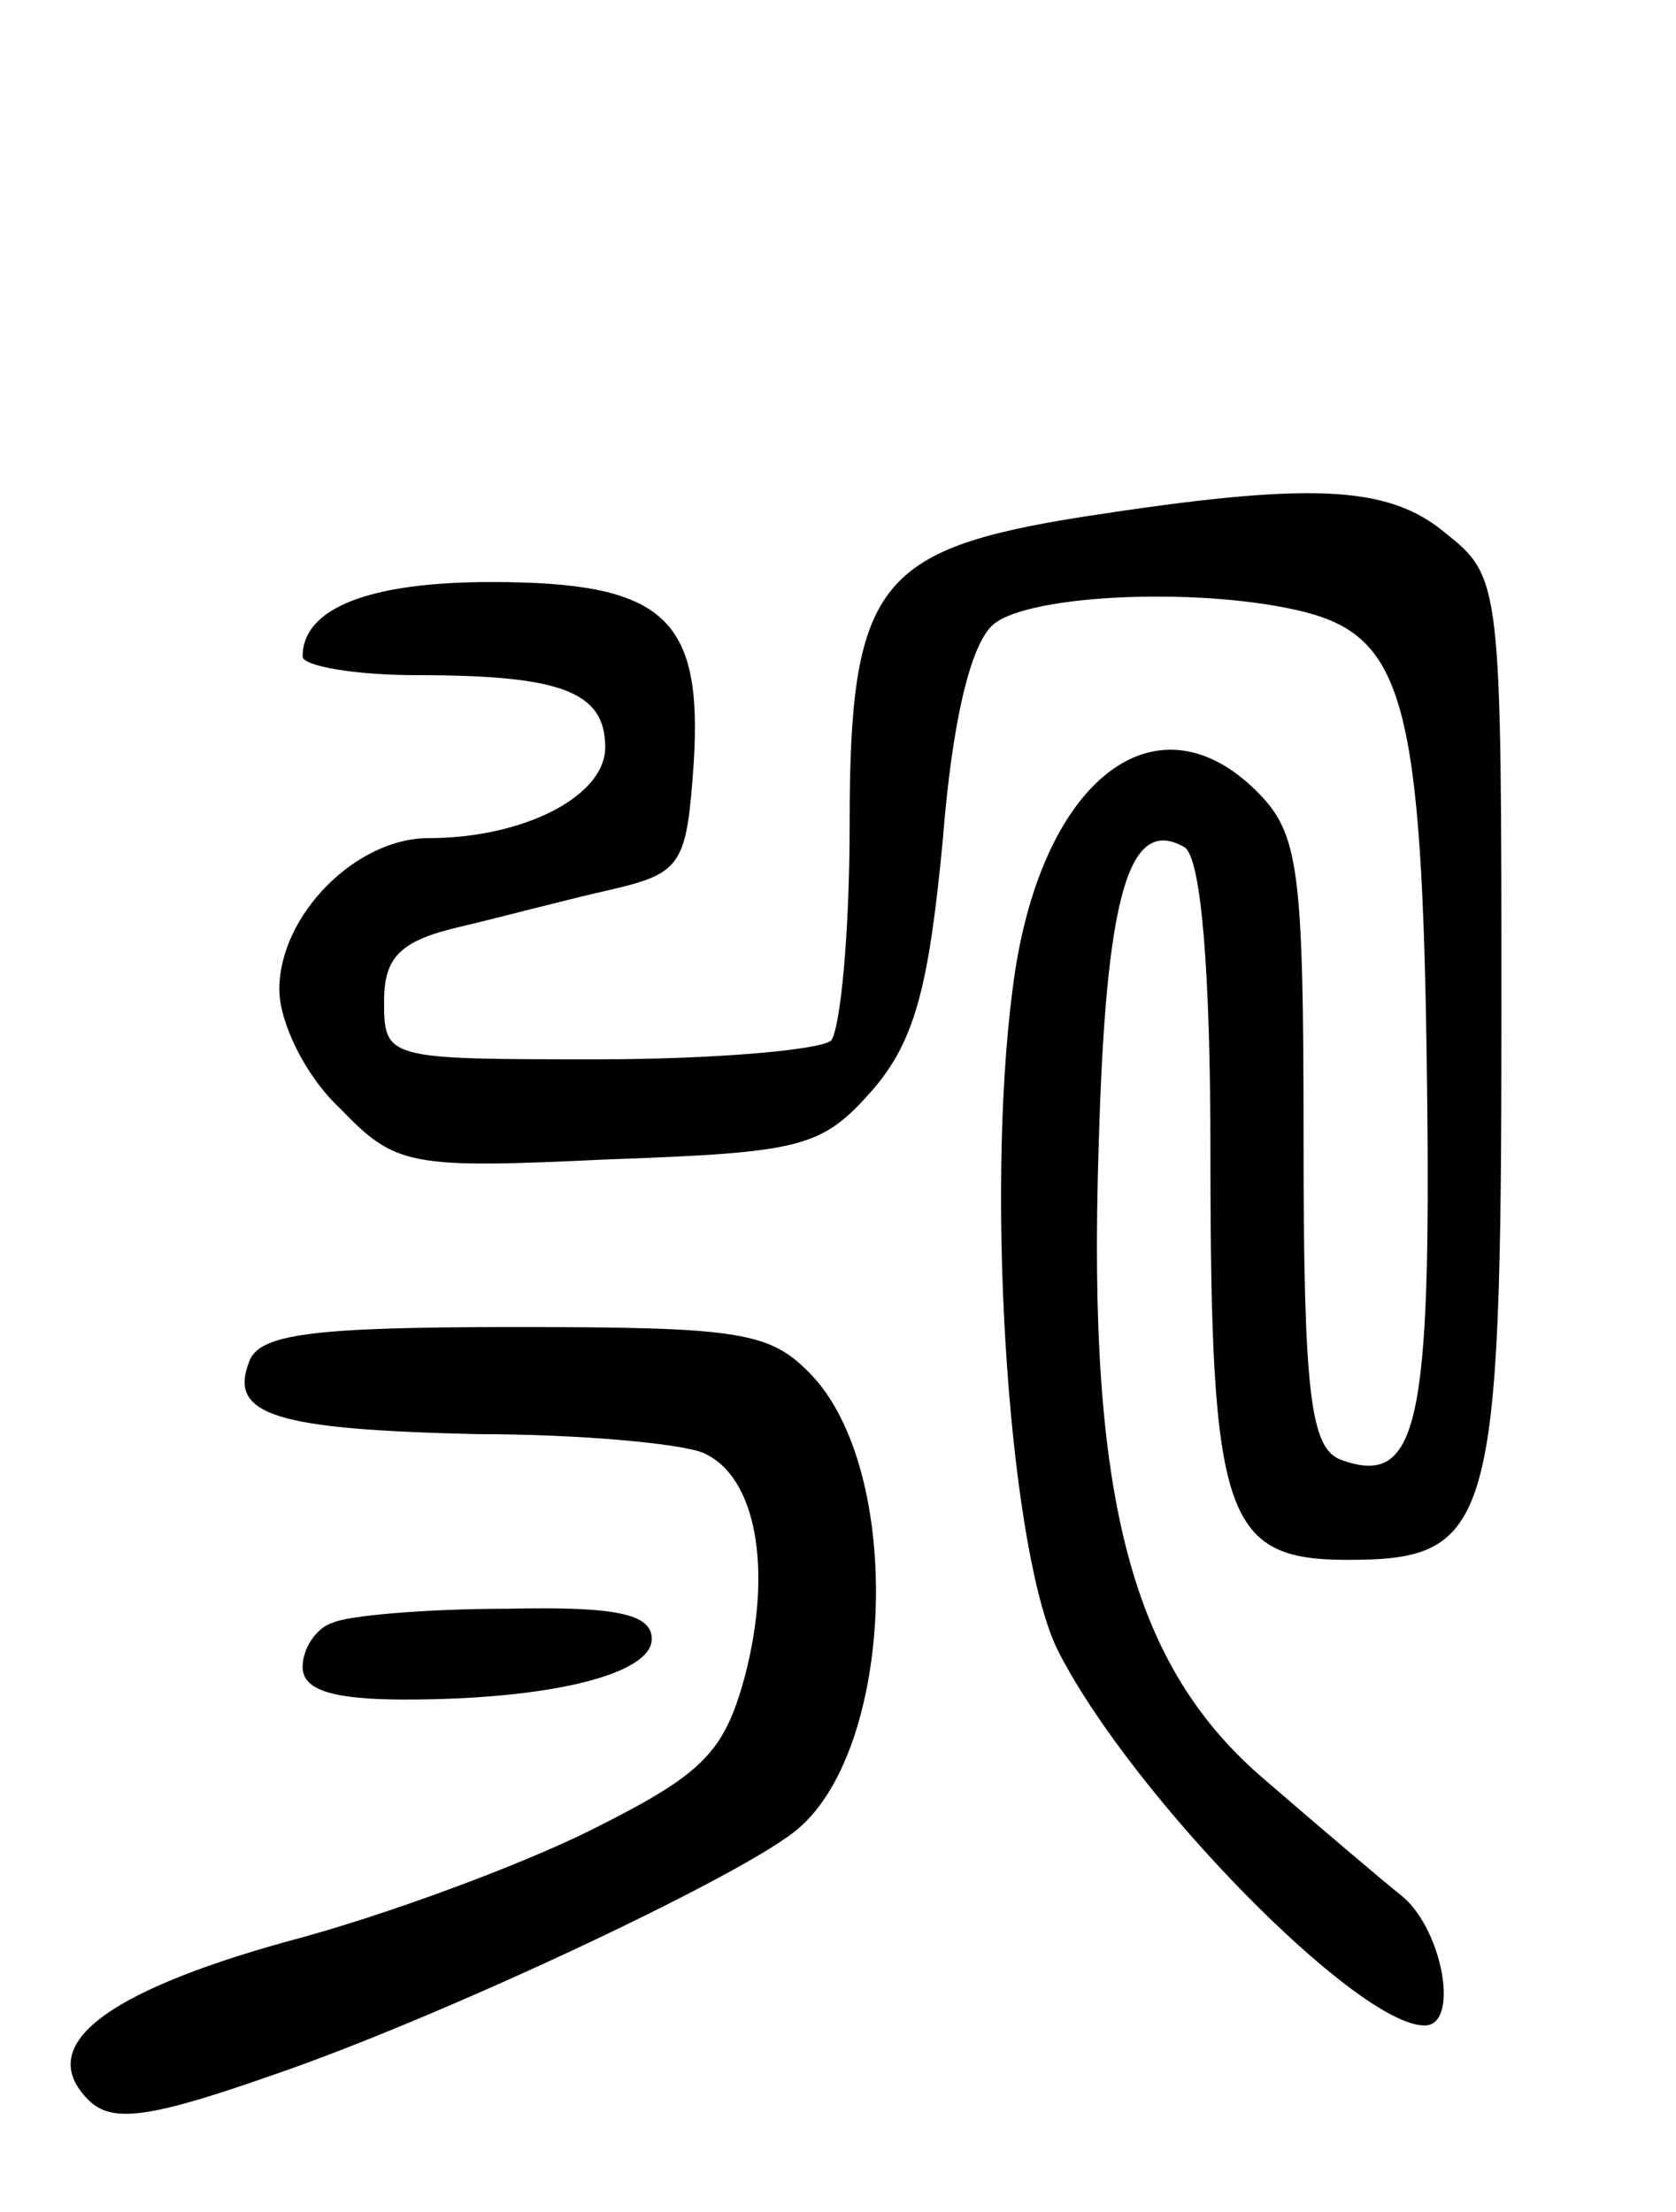 <svg version="1.0" xmlns="http://www.w3.org/2000/svg"
 width="72pt" height="95pt" viewBox="0 0 72 95"
 preserveAspectRatio="xMidYMid meet">
<g transform="translate(0,95) scale(0.1,-0.1)"
fill="#000000" stroke="none">
<path d="M465 728 c-88 -14 -100 -29 -100 -132 0 -47 -4 -88 -8 -93 -5 -4 -50
-8 -100 -8 -91 0 -92 0 -92 25 0 19 7 26 33 32 17 4 47 12 65 16 30 7 32 11
35 54 4 63 -13 78 -87 78 -52 0 -81 -11 -81 -32 0 -4 22 -8 49 -8 62 0 81 -7
81 -31 0 -21 -35 -39 -76 -39 -31 0 -64 -33 -64 -65 0 -14 11 -37 26 -51 24
-25 30 -26 115 -22 84 3 92 5 114 30 18 21 24 44 30 107 4 51 12 85 22 93 16
13 91 16 134 5 42 -11 50 -40 52 -199 2 -151 -4 -177 -37 -165 -13 5 -16 28
-16 137 0 117 -2 132 -20 150 -44 44 -94 4 -105 -85 -12 -92 -1 -245 20 -285
32 -62 128 -160 157 -160 15 0 8 40 -9 55 -10 8 -37 31 -59 50 -58 49 -77 121
-72 273 3 108 13 142 37 128 7 -5 11 -53 11 -131 0 -157 6 -175 59 -175 62 0
66 14 66 233 0 186 0 189 -24 208 -25 21 -59 22 -156 7z"/>
<path d="M107 365 c-9 -23 12 -29 98 -31 44 0 87 -4 97 -8 23 -10 30 -50 18
-96 -9 -33 -18 -42 -66 -66 -30 -15 -89 -37 -131 -48 -79 -22 -108 -45 -85
-68 10 -10 26 -8 80 11 70 24 196 83 223 104 43 33 48 153 8 196 -18 19 -30
21 -128 21 -87 0 -110 -3 -114 -15z"/>
<path d="M143 253 c-7 -2 -13 -11 -13 -19 0 -10 13 -14 44 -14 63 0 106 11
106 26 0 11 -16 14 -62 13 -35 0 -69 -3 -75 -6z"/>
</g>
</svg>
